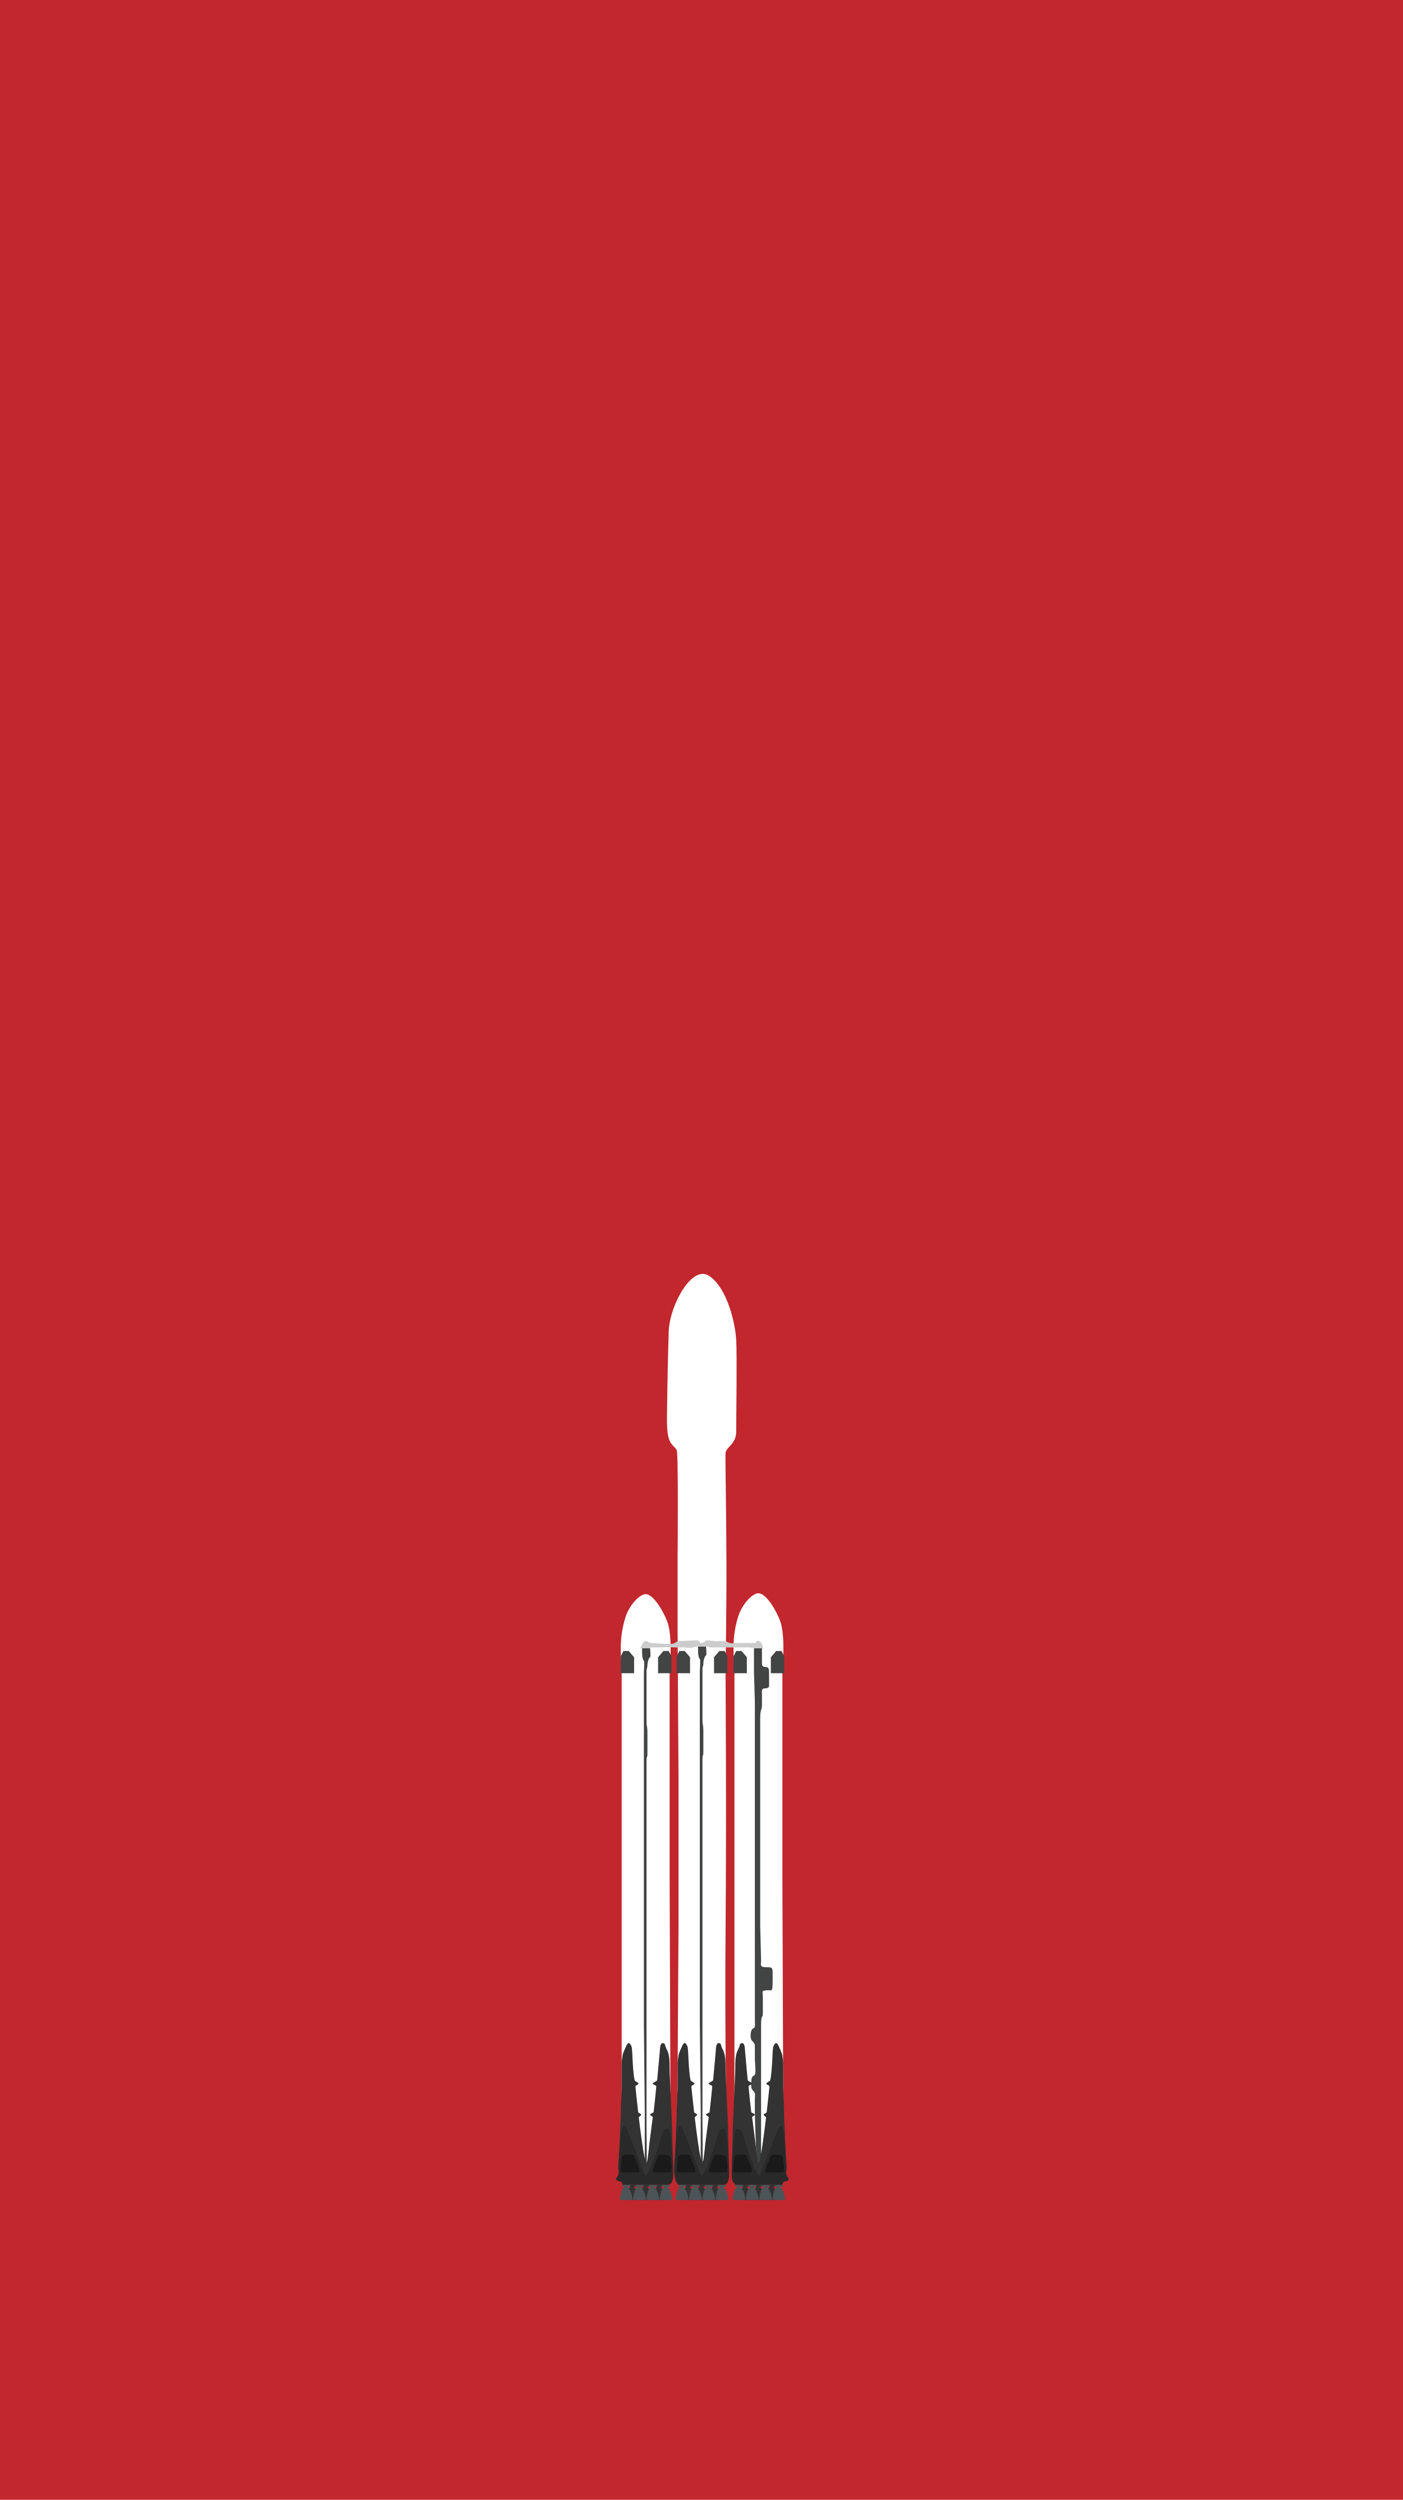 <svg id="Layer_1" data-name="Layer 1" xmlns="http://www.w3.org/2000/svg" width="749" height="1334" viewBox="0 0 749 1334"><defs><style>.cls-1{fill:#c1272d;}.cls-2{fill:#fff;}.cls-3{fill:#434444;}.cls-4{fill:#333;}.cls-5,.cls-6{fill:#1a1a1a;}.cls-5{opacity:0.4;}.cls-7{fill:#4d5458;}.cls-8{fill:#ccc;}</style></defs><title>launch_mobile</title><rect class="cls-1" width="749" height="1334"/><path class="cls-2" d="M361.746,829.856v40.293c0,6.636.474,72.527.474,77.268V1028.95c0,1.896-.474,76.32-.474,78.69s-.474,36.027-.474,39.345.348,17.239.948,17.539c1.896.948,19.435,1.422,22.754.474s3.792-9.481,3.318-20.383c-.446-7.128-1.422-57.832-.948-114.242.532-63.289,0-130.463,0-136.996,0-6.267.532-30.805.474-58.78-.056-27.042-.707-57.623-.474-59.254.474-3.318,5.688-4.74,5.688-11.377,0-9.481.474-39.819,0-48.826s-4.74-27.494-14.221-34.13-21.324,15.916-21.806,29.39c-.474,13.273-.948,41.715-.948,47.403,0,14.221,3.403,12.495,5.214,16.117C362.22,775.816,361.746,829.856,361.746,829.856Z" transform="translate(0)"/><path class="cls-2" d="M331.882,893.376v261.667c0,6.162,7.111,7.111,12.325,7.111s13.747,1.422,13.747-21.806-.474-131.782-.474-140.788V893.376c0-2.844,1.896-20.383-1.422-28.442s-8.059-14.221-11.377-14.221-9.007,6.162-10.903,12.799a54.396,54.396,0,0,0-2.37,16.591C331.408,886.266,331.882,893.376,331.882,893.376Z" transform="translate(0)"/><path class="cls-2" d="M392.084,892.902v261.667c0,6.162,7.111,7.111,12.325,7.111s13.747,1.422,13.747-21.806-.474-131.782-.474-140.788V892.902c0-2.844,1.896-20.383-1.422-28.442s-8.059-14.221-11.377-14.221S395.876,856.401,393.98,863.038a54.396,54.396,0,0,0-2.37,16.591C391.61,885.792,392.084,892.902,392.084,892.902Z" transform="translate(0)"/><path class="cls-3" d="M342.784,879.629h4.266s.474,4.74,0,4.74-1.422,2.37-1.422,4.266-.474,1.422-.474,2.844v27.968c0,1.422.474,2.37.474,4.74v12.325c0,.948-.474.948-.474,3.318v193.406c0,1.896.165,20.734.165,20.734l1.257,1.545-1.896.948-2.535-1.037s2.061.089,2.061-1.333v-27.494c0-1.896-.474-44.085-.474-46.455V893.376c0-2.37.474-6.636,0-7.111s-.948-1.896-.948-4.266Z" transform="translate(0)"/><path class="cls-3" d="M372.648,878.681h4.266s.474,4.74,0,4.74-1.422,2.37-1.422,4.266-.474,1.422-.474,2.844V918.5c0,1.422.474,2.37.474,4.74v12.325c0,.948-.474.948-.474,3.318v193.406c0,1.896.165,20.734.165,20.734l1.257,1.545-1.896.948-2.535-1.037s2.061.089,2.061-1.333v-27.494c0-1.896-.474-44.085-.474-46.455V892.428c0-2.37.474-6.636,0-7.111s-.948-1.896-.948-4.266Z" transform="translate(0)"/><path class="cls-3" d="M402.513,879.629H406.779v7.111c0,1.896,0,2.844,1.896,2.844s1.896,1.422,1.896,3.318v6.162s.474,1.896-1.896,1.896-1.896,1.422-1.896,3.318v5.688c0,2.844-.948,1.422-.948,7.585v109.976c0,1.422.474,17.065.474,18.961s-.948,3.318,2.844,3.318,3.318,0,3.318,7.111-.474,4.74-3.318,5.214-1.896,0-1.896,4.266v8.533c0,1.896-.948,0-.948,5.688v73.475l-.948,1.896-1.422-.948s-.948-23.228-.948-27.02v-8.059c0-2.37.474-2.844-.948-4.266s-.948-2.844-.948-4.266,0-3.318,1.422-3.792.474-6.636.474-9.007v-6.162c0-1.422,0-1.896-1.422-3.318s-.948-6.162.474-6.636.948-1.896.948-5.688V908.071c0-1.896-.474-14.221-.474-15.643Z" transform="translate(0)"/><path class="cls-4" d="M346.577,1144.614c0,.474-.627,6.131-.948,8.059-.474,2.844-.948,1.896-1.896-3.318-.787-4.328-1.779-11.717-2.685-19.299-.055-.463,1.318-1.095,1.263-1.559-.06-.51-1.548-.853-1.608-1.363-.568-4.892-1.085-9.71-1.473-13.686-.053-.539,1.706-1.036,1.659-1.542-.051-.546-1.714-1.158-1.955-1.602-.416-.768-.812-5.056-.89-5.982-.474-5.688-.474-11.377-.948-12.325s-1.422-3.318-2.844,0a35.874,35.874,0,0,0-1.896,4.74c0,.474-.474,3.318-.474,4.266v12.799c0,1.422-.474,11.377-.474,14.221s-.474,9.481-.474,11.377-.474,9.007-.474,9.955-.474,6.162-.474,6.636c0,3.318.948,3.792-.474,5.688s.474,2.37,1.422,2.37,1.422,1.422,1.422,1.896h23.702c.948,0,3.318,0,3.318-5.688s-.474-18.013-.474-21.332-1.422-31.286-1.422-35.079,0-7.111-1.422-9.955a16.168,16.168,0,0,1-.766-1.756c-.26-.72-.23-1.23-.656-1.562a1.385,1.385,0,0,0-.968-.271c-1.381.212-1.353,3.503-1.402,4.063-.562,6.345-1.038,11.397-1.422,15.643-.052.58-2.321,1.353-2.37,1.896-.044.48,1.937.97,1.896,1.422-.803,8.826-1.357,12.894-1.422,13.747-.033.44-1.846.815-1.896,1.422-.037.445,1.468.906,1.422,1.422" transform="translate(0)"/><path class="cls-5" d="M332.83,1134.66c-1.422.474-1.422,5.688-1.896,11.851s-.474,12.213-.474,13.273c0,.948-1.725,2.712-1.422,3.318.474.948,2.304.882,2.844,1.422.474.474.288,1.422.474,1.422h21.806c2.37,0,5.214.948,5.214-6.636a168.537,168.537,0,0,0-1.896-22.28c-.474-1.896-2.844-.948-3.318,0s-3.792,12.325-5.214,15.643-1.422,4.266-2.37,5.688-1.896,4.266-2.844,1.422-7.111-18.961-8.059-20.858S334.202,1134.202,332.83,1134.66Z" transform="translate(0)"/><path class="cls-6" d="M335.2,1149.829c-1.422,0-3.318,0-3.318,2.37,0,0-.474,3.792-.474,5.214s-.474,1.896,2.37,1.896h6.636a.974.974,0,0,0,.948-1.422,62.198,62.198,0,0,0-2.37-6.162c-.474-.948,0-1.896-1.896-1.896Z" transform="translate(0)"/><path class="cls-6" d="M354.702,1149.829c1.422,0,3.318,0,3.318,2.37,0,0,.474,3.792.474,5.214s.474,1.896-2.37,1.896h-6.636a.974.974,0,0,1-.948-1.422,62.203,62.203,0,0,1,2.37-6.162c.474-.948,0-1.896,1.896-1.896Z" transform="translate(0)"/><path class="cls-4" d="M403.423,1144.614c0,.474.627,6.131.948,8.059.474,2.844.948,1.896,1.896-3.318.787-4.328,1.779-11.717,2.685-19.299.055-.463-1.318-1.095-1.263-1.559.06-.51,1.548-.853,1.608-1.363.568-4.892,1.085-9.71,1.473-13.686.053-.539-1.706-1.036-1.659-1.542.051-.546,1.714-1.158,1.955-1.602.416-.768.812-5.056.89-5.982.474-5.688.474-11.377.948-12.325s1.422-3.318,2.844,0a35.874,35.874,0,0,1,1.896,4.74c0,.474.474,3.318.474,4.266v12.799c0,1.422.474,11.377.474,14.221s.474,9.481.474,11.377.474,9.007.474,9.955.474,6.162.474,6.636c0,3.318-.948,3.792.474,5.688s-.474,2.37-1.422,2.37-1.422,1.422-1.422,1.896H393.943c-.948,0-3.318,0-3.318-5.688s.474-18.013.474-21.332,1.422-31.286,1.422-35.079,0-7.111,1.422-9.955a16.168,16.168,0,0,0,.766-1.756c.26-.72.23-1.23.656-1.562a1.385,1.385,0,0,1,.968-.271c1.381.212,1.353,3.503,1.402,4.063.562,6.345,1.038,11.397,1.422,15.643.052.58,2.321,1.353,2.37,1.896.044.48-1.937.97-1.896,1.422.803,8.826,1.357,12.894,1.422,13.747.033.44,1.846.815,1.896,1.422.037.445-1.468.906-1.422,1.422" transform="translate(0)"/><path class="cls-5" d="M417.17,1134.66c1.422.474,1.422,5.688,1.896,11.851s.474,12.213.474,13.273c0,.948,1.725,2.712,1.422,3.318-.474.948-2.304.882-2.844,1.422-.474.474-.288,1.422-.474,1.422H395.839c-2.37,0-5.214.948-5.214-6.636a168.537,168.537,0,0,1,1.896-22.28c.474-1.896,2.844-.948,3.318,0s3.792,12.325,5.214,15.643,1.422,4.266,2.37,5.688,1.896,4.266,2.844,1.422,7.111-18.961,8.059-20.858S415.798,1134.202,417.17,1134.66Z" transform="translate(0)"/><path class="cls-6" d="M414.8,1149.829c1.422,0,3.318,0,3.318,2.37,0,0,.474,3.792.474,5.214s.474,1.896-2.37,1.896h-6.636a.974.974,0,0,1-.948-1.422,62.198,62.198,0,0,1,2.37-6.162c.474-.948,0-1.896,1.896-1.896Z" transform="translate(0)"/><path class="cls-6" d="M395.298,1149.829c-1.422,0-3.318,0-3.318,2.37,0,0-.474,3.792-.474,5.214s-.474,1.896,2.37,1.896h6.636a.974.974,0,0,0,.948-1.422,62.203,62.203,0,0,0-2.37-6.162c-.474-.948,0-1.896-1.896-1.896Z" transform="translate(0)"/><path class="cls-4" d="M376.441,1144.614c0,.474-.627,6.131-.948,8.059-.474,2.844-.948,1.896-1.896-3.318-.787-4.328-1.779-11.717-2.685-19.299-.055-.463,1.318-1.095,1.263-1.559-.06-.51-1.548-.853-1.608-1.363-.568-4.892-1.085-9.71-1.473-13.686-.053-.539,1.706-1.036,1.659-1.542-.051-.546-1.714-1.158-1.955-1.602-.416-.768-.812-5.056-.89-5.982-.474-5.688-.474-11.377-.948-12.325s-1.422-3.318-2.844,0a35.874,35.874,0,0,0-1.896,4.74c0,.474-.474,3.318-.474,4.266v12.799c0,1.422-.474,11.377-.474,14.221s-.474,9.481-.474,11.377-.474,9.007-.474,9.955-.474,6.162-.474,6.636a23.38,23.38,0,0,0,.474,6.162c.474,2.37.948,2.844.948,2.844.474.948.948.474.948.948h23.702c.948,0,3.318,0,3.318-5.688s-.474-18.013-.474-21.332-1.422-31.286-1.422-35.079,0-7.111-1.422-9.955a16.167,16.167,0,0,1-.766-1.756c-.26-.72-.23-1.23-.656-1.562a1.385,1.385,0,0,0-.968-.271c-1.381.212-1.353,3.503-1.402,4.063-.562,6.345-1.038,11.397-1.422,15.643-.052.58-2.321,1.353-2.37,1.896-.044.48,1.937.97,1.896,1.422-.803,8.826-1.357,12.894-1.422,13.747-.033.44-1.846.815-1.896,1.422-.037.445,1.468.906,1.422,1.422" transform="translate(0)"/><path class="cls-5" d="M362.694,1134.66c-1.422.474-1.422,5.688-1.896,11.851s-.474,12.213-.474,13.273a7.829,7.829,0,0,0,.474,2.844c.474.948.408,1.356.948,1.896.474.474.288,1.422.474,1.422h21.806c2.37,0,5.214.948,5.214-6.636a168.539,168.539,0,0,0-1.896-22.28c-.474-1.896-2.844-.948-3.318,0s-3.792,12.325-5.214,15.643-1.422,4.266-2.37,5.688-1.896,4.266-2.844,1.422-7.111-18.961-8.059-20.858S364.066,1134.202,362.694,1134.66Z" transform="translate(0)"/><path class="cls-6" d="M365.064,1149.829c-1.422,0-3.318,0-3.318,2.37,0,0-.474,3.792-.474,5.214s-.474,1.896,2.37,1.896h6.636a.974.974,0,0,0,.948-1.422,62.203,62.203,0,0,0-2.37-6.162c-.474-.948,0-1.896-1.896-1.896Z" transform="translate(0)"/><path class="cls-6" d="M384.566,1149.829c1.422,0,3.318,0,3.318,2.37,0,0,.474,3.792.474,5.214s.474,1.896-2.37,1.896h-6.636a.974.974,0,0,1-.948-1.422,62.201,62.201,0,0,1,2.37-6.162c.474-.948,0-1.896,1.896-1.896Z" transform="translate(0)"/><path class="cls-4" d="M334.246,1172.917c-.208.532-.208,1.088,1.273,1.088h4.266c1.422,0,1.364.183.948-1.896a10.39,10.39,0,0,0-1.422-3.792,5.867,5.867,0,0,0-.948-1.422,1.185,1.185,0,0,0-1.896,0,16.622,16.622,0,0,0-1.422,2.37C334.761,1170.032,334.246,1172.917,334.246,1172.917Z" transform="translate(0)"/><rect class="cls-4" x="335.437" y="1165.946" width="4.266" height="0.948"/><path class="cls-4" d="M341.357,1172.917c-.208.532-.208,1.088,1.273,1.088h4.266c1.422,0,1.364.183.948-1.896a10.391,10.391,0,0,0-1.422-3.792,5.867,5.867,0,0,0-.948-1.422,1.185,1.185,0,0,0-1.896,0,16.622,16.622,0,0,0-1.422,2.37C341.871,1170.032,341.357,1172.917,341.357,1172.917Z" transform="translate(0)"/><rect class="cls-4" x="342.547" y="1165.946" width="4.266" height="0.948"/><path class="cls-4" d="M348.467,1172.917c-.208.532-.208,1.088,1.273,1.088h4.266c1.422,0,1.364.183.948-1.896a10.39,10.39,0,0,0-1.422-3.792,5.867,5.867,0,0,0-.948-1.422,1.185,1.185,0,0,0-1.896,0,16.622,16.622,0,0,0-1.422,2.37C348.982,1170.032,348.467,1172.917,348.467,1172.917Z" transform="translate(0)"/><rect class="cls-4" x="349.658" y="1165.946" width="4.266" height="0.948"/><path class="cls-7" d="M330.928,1172.917c-.208.532-.208,1.088,1.273,1.088h4.266c1.422,0,1.364.183.948-1.896a10.39,10.39,0,0,0-1.422-3.792,5.867,5.867,0,0,0-.948-1.422,1.185,1.185,0,0,0-1.896,0,16.622,16.622,0,0,0-1.422,2.37C331.442,1170.032,330.928,1172.917,330.928,1172.917Z" transform="translate(0)"/><rect class="cls-7" x="332.119" y="1165.946" width="4.266" height="0.948"/><path class="cls-7" d="M338.039,1172.917c-.208.532-.208,1.088,1.273,1.088H343.578c1.422,0,1.364.183.948-1.896a10.39,10.39,0,0,0-1.422-3.792,5.867,5.867,0,0,0-.948-1.422,1.185,1.185,0,0,0-1.896,0,16.623,16.623,0,0,0-1.422,2.37C338.553,1170.032,338.039,1172.917,338.039,1172.917Z" transform="translate(0)"/><rect class="cls-7" x="339.229" y="1165.946" width="4.266" height="0.948"/><path class="cls-7" d="M345.149,1172.917c-.208.532-.208,1.088,1.273,1.088h4.266c1.422,0,1.364.183.948-1.896a10.39,10.39,0,0,0-1.422-3.792,5.867,5.867,0,0,0-.948-1.422,1.185,1.185,0,0,0-1.896,0,16.622,16.622,0,0,0-1.422,2.37C345.663,1170.032,345.149,1172.917,345.149,1172.917Z" transform="translate(0)"/><rect class="cls-7" x="346.34" y="1165.946" width="4.266" height="0.948"/><path class="cls-7" d="M352.26,1172.917c-.208.532-.208,1.088,1.273,1.088h4.266c1.422,0,1.364.183.948-1.896a10.39,10.39,0,0,0-1.422-3.792,5.867,5.867,0,0,0-.948-1.422,1.185,1.185,0,0,0-1.896,0,16.622,16.622,0,0,0-1.422,2.37C352.774,1170.032,352.26,1172.917,352.26,1172.917Z" transform="translate(0)"/><rect class="cls-7" x="353.45" y="1165.946" width="4.266" height="0.948"/><path class="cls-4" d="M364.111,1172.917c-.208.532-.208,1.088,1.273,1.088h4.266c1.422,0,1.364.183.948-1.896a10.391,10.391,0,0,0-1.422-3.792,5.867,5.867,0,0,0-.948-1.422,1.185,1.185,0,0,0-1.896,0,16.622,16.622,0,0,0-1.422,2.37C364.625,1170.032,364.111,1172.917,364.111,1172.917Z" transform="translate(0)"/><rect class="cls-4" x="365.301" y="1165.946" width="4.266" height="0.948"/><path class="cls-4" d="M371.221,1172.917c-.208.532-.208,1.088,1.273,1.088h4.266c1.422,0,1.364.183.948-1.896a10.39,10.39,0,0,0-1.422-3.792,5.867,5.867,0,0,0-.948-1.422,1.185,1.185,0,0,0-1.896,0,16.622,16.622,0,0,0-1.422,2.37C371.735,1170.032,371.221,1172.917,371.221,1172.917Z" transform="translate(0)"/><rect class="cls-4" x="372.411" y="1165.946" width="4.266" height="0.948"/><path class="cls-4" d="M378.332,1172.917c-.208.532-.208,1.088,1.273,1.088H383.871c1.422,0,1.364.183.948-1.896a10.39,10.39,0,0,0-1.422-3.792,5.867,5.867,0,0,0-.948-1.422,1.185,1.185,0,0,0-1.896,0,16.622,16.622,0,0,0-1.422,2.37C378.846,1170.032,378.332,1172.917,378.332,1172.917Z" transform="translate(0)"/><rect class="cls-4" x="379.522" y="1165.946" width="4.266" height="0.948"/><path class="cls-7" d="M360.792,1172.917c-.208.532-.208,1.088,1.273,1.088h4.266c1.422,0,1.364.183.948-1.896a10.391,10.391,0,0,0-1.422-3.792,5.867,5.867,0,0,0-.948-1.422,1.185,1.185,0,0,0-1.896,0,16.622,16.622,0,0,0-1.422,2.37C361.307,1170.032,360.792,1172.917,360.792,1172.917Z" transform="translate(0)"/><rect class="cls-7" x="361.983" y="1165.946" width="4.266" height="0.948"/><path class="cls-7" d="M367.903,1172.917c-.208.532-.208,1.088,1.273,1.088h4.266c1.422,0,1.364.183.948-1.896a10.39,10.39,0,0,0-1.422-3.792,5.867,5.867,0,0,0-.948-1.422,1.185,1.185,0,0,0-1.896,0,16.622,16.622,0,0,0-1.422,2.37C368.417,1170.032,367.903,1172.917,367.903,1172.917Z" transform="translate(0)"/><rect class="cls-7" x="369.093" y="1165.946" width="4.266" height="0.948"/><path class="cls-7" d="M375.013,1172.917c-.208.532-.208,1.088,1.273,1.088h4.266c1.422,0,1.364.183.948-1.896a10.39,10.39,0,0,0-1.422-3.792,5.867,5.867,0,0,0-.948-1.422,1.185,1.185,0,0,0-1.896,0,16.622,16.622,0,0,0-1.422,2.37C375.528,1170.032,375.013,1172.917,375.013,1172.917Z" transform="translate(0)"/><rect class="cls-7" x="376.204" y="1165.946" width="4.266" height="0.948"/><path class="cls-7" d="M382.124,1172.917c-.208.532-.208,1.088,1.273,1.088h4.266c1.422,0,1.364.183.948-1.896a10.39,10.39,0,0,0-1.422-3.792,5.867,5.867,0,0,0-.948-1.422,1.185,1.185,0,0,0-1.896,0,16.622,16.622,0,0,0-1.422,2.37C382.638,1170.032,382.124,1172.917,382.124,1172.917Z" transform="translate(0)"/><rect class="cls-7" x="383.314" y="1165.946" width="4.266" height="0.948"/><path class="cls-4" d="M394.449,1172.917c-.208.532-.208,1.088,1.273,1.088h4.266c1.422,0,1.364.183.948-1.896a10.39,10.39,0,0,0-1.422-3.792,5.867,5.867,0,0,0-.948-1.422,1.185,1.185,0,0,0-1.896,0,16.622,16.622,0,0,0-1.422,2.37C394.963,1170.032,394.449,1172.917,394.449,1172.917Z" transform="translate(0)"/><rect class="cls-4" x="395.639" y="1165.946" width="4.266" height="0.948"/><path class="cls-4" d="M401.559,1172.917c-.208.532-.208,1.088,1.273,1.088h4.266c1.422,0,1.364.183.948-1.896a10.39,10.39,0,0,0-1.422-3.792,5.867,5.867,0,0,0-.948-1.422,1.185,1.185,0,0,0-1.896,0,16.622,16.622,0,0,0-1.422,2.37C402.074,1170.032,401.559,1172.917,401.559,1172.917Z" transform="translate(0)"/><rect class="cls-4" x="402.75" y="1165.946" width="4.266" height="0.948"/><path class="cls-4" d="M408.67,1172.917c-.208.532-.208,1.088,1.273,1.088h4.266c1.422,0,1.364.183.948-1.896a10.39,10.39,0,0,0-1.422-3.792,5.867,5.867,0,0,0-.948-1.422,1.185,1.185,0,0,0-1.896,0,16.622,16.622,0,0,0-1.422,2.37C409.184,1170.032,408.67,1172.917,408.67,1172.917Z" transform="translate(0)"/><rect class="cls-4" x="409.86" y="1165.946" width="4.266" height="0.948"/><path class="cls-7" d="M391.131,1172.917c-.208.532-.208,1.088,1.273,1.088h4.266c1.422,0,1.364.183.948-1.896a10.39,10.39,0,0,0-1.422-3.792,5.867,5.867,0,0,0-.948-1.422,1.185,1.185,0,0,0-1.896,0,16.622,16.622,0,0,0-1.422,2.37C391.645,1170.032,391.131,1172.917,391.131,1172.917Z" transform="translate(0)"/><rect class="cls-7" x="392.321" y="1165.946" width="4.266" height="0.948"/><path class="cls-7" d="M398.241,1172.917c-.208.532-.208,1.088,1.273,1.088h4.266c1.422,0,1.364.183.948-1.896a10.39,10.39,0,0,0-1.422-3.792,5.867,5.867,0,0,0-.948-1.422,1.185,1.185,0,0,0-1.896,0,16.622,16.622,0,0,0-1.422,2.37C398.755,1170.032,398.241,1172.917,398.241,1172.917Z" transform="translate(0)"/><rect class="cls-7" x="399.431" y="1165.946" width="4.266" height="0.948"/><path class="cls-7" d="M405.352,1172.917c-.208.532-.208,1.088,1.273,1.088h4.266c1.422,0,1.364.183.948-1.896a10.39,10.39,0,0,0-1.422-3.792,5.867,5.867,0,0,0-.948-1.422,1.185,1.185,0,0,0-1.896,0,16.622,16.622,0,0,0-1.422,2.37C405.866,1170.032,405.352,1172.917,405.352,1172.917Z" transform="translate(0)"/><rect class="cls-7" x="406.542" y="1165.946" width="4.266" height="0.948"/><path class="cls-7" d="M412.462,1172.917c-.208.532-.208,1.088,1.273,1.088h4.266c1.422,0,1.364.183.948-1.896a10.39,10.39,0,0,0-1.422-3.792,5.867,5.867,0,0,0-.948-1.422,1.185,1.185,0,0,0-1.896,0,16.623,16.623,0,0,0-1.422,2.37C412.976,1170.032,412.462,1172.917,412.462,1172.917Z" transform="translate(0)"/><rect class="cls-7" x="413.652" y="1165.946" width="4.266" height="0.948"/><polygon class="cls-3" points="331.407 883.895 332.83 881.051 335.674 881.051 338.518 884.37 338.518 892.902 331.407 892.902 331.407 883.895"/><polygon class="cls-3" points="361.272 883.895 362.694 881.051 365.538 881.051 368.382 884.37 368.382 892.902 361.272 892.902 361.272 883.895"/><polygon class="cls-3" points="391.61 883.895 393.032 881.051 395.876 881.051 398.72 884.37 398.72 892.902 391.61 892.902 391.61 883.895"/><polygon class="cls-3" points="418.63 883.895 417.208 881.051 414.364 881.051 411.519 884.37 411.519 892.902 418.63 892.902 418.63 883.895"/><polygon class="cls-3" points="388.292 883.895 386.87 881.051 384.025 881.051 381.181 884.37 381.181 892.902 388.292 892.902 388.292 883.895"/><polygon class="cls-3" points="358.427 883.895 357.005 881.051 354.161 881.051 351.317 884.37 351.317 892.902 358.427 892.902 358.427 883.895"/><path class="cls-8" d="M361.77,875.861c-2.394,1.398-1.92,1.398-5.238,1.398s-7.585-.474-9.007-.474-2.844-2.37-4.266,0-1.422,2.844-.948,2.844h4.74s-.474-.474.948-.474h4.74c.474,0,2.967-.176,5.276-.088s5.153.088,6.575.088,4.266.474,5.214,0a8.34,8.34,0,0,1,2.844-.474h5.688s0,.474.948.474h20.383a6.881,6.881,0,0,1,2.844.474H407.253s0-2.844-1.896-3.792-.948.948-2.844.948H393.032c-1.896,0-1.896.474-3.318,0a7.628,7.628,0,0,1-2.157-.975s-.687.027-3.531.027-5.577-.474-6.636-.474c-.948,0-1.422,1.422-2.844,1.422s-.948-1.422-2.37-1.422S361.77,875.861,361.77,875.861Z" transform="translate(0)"/></svg>